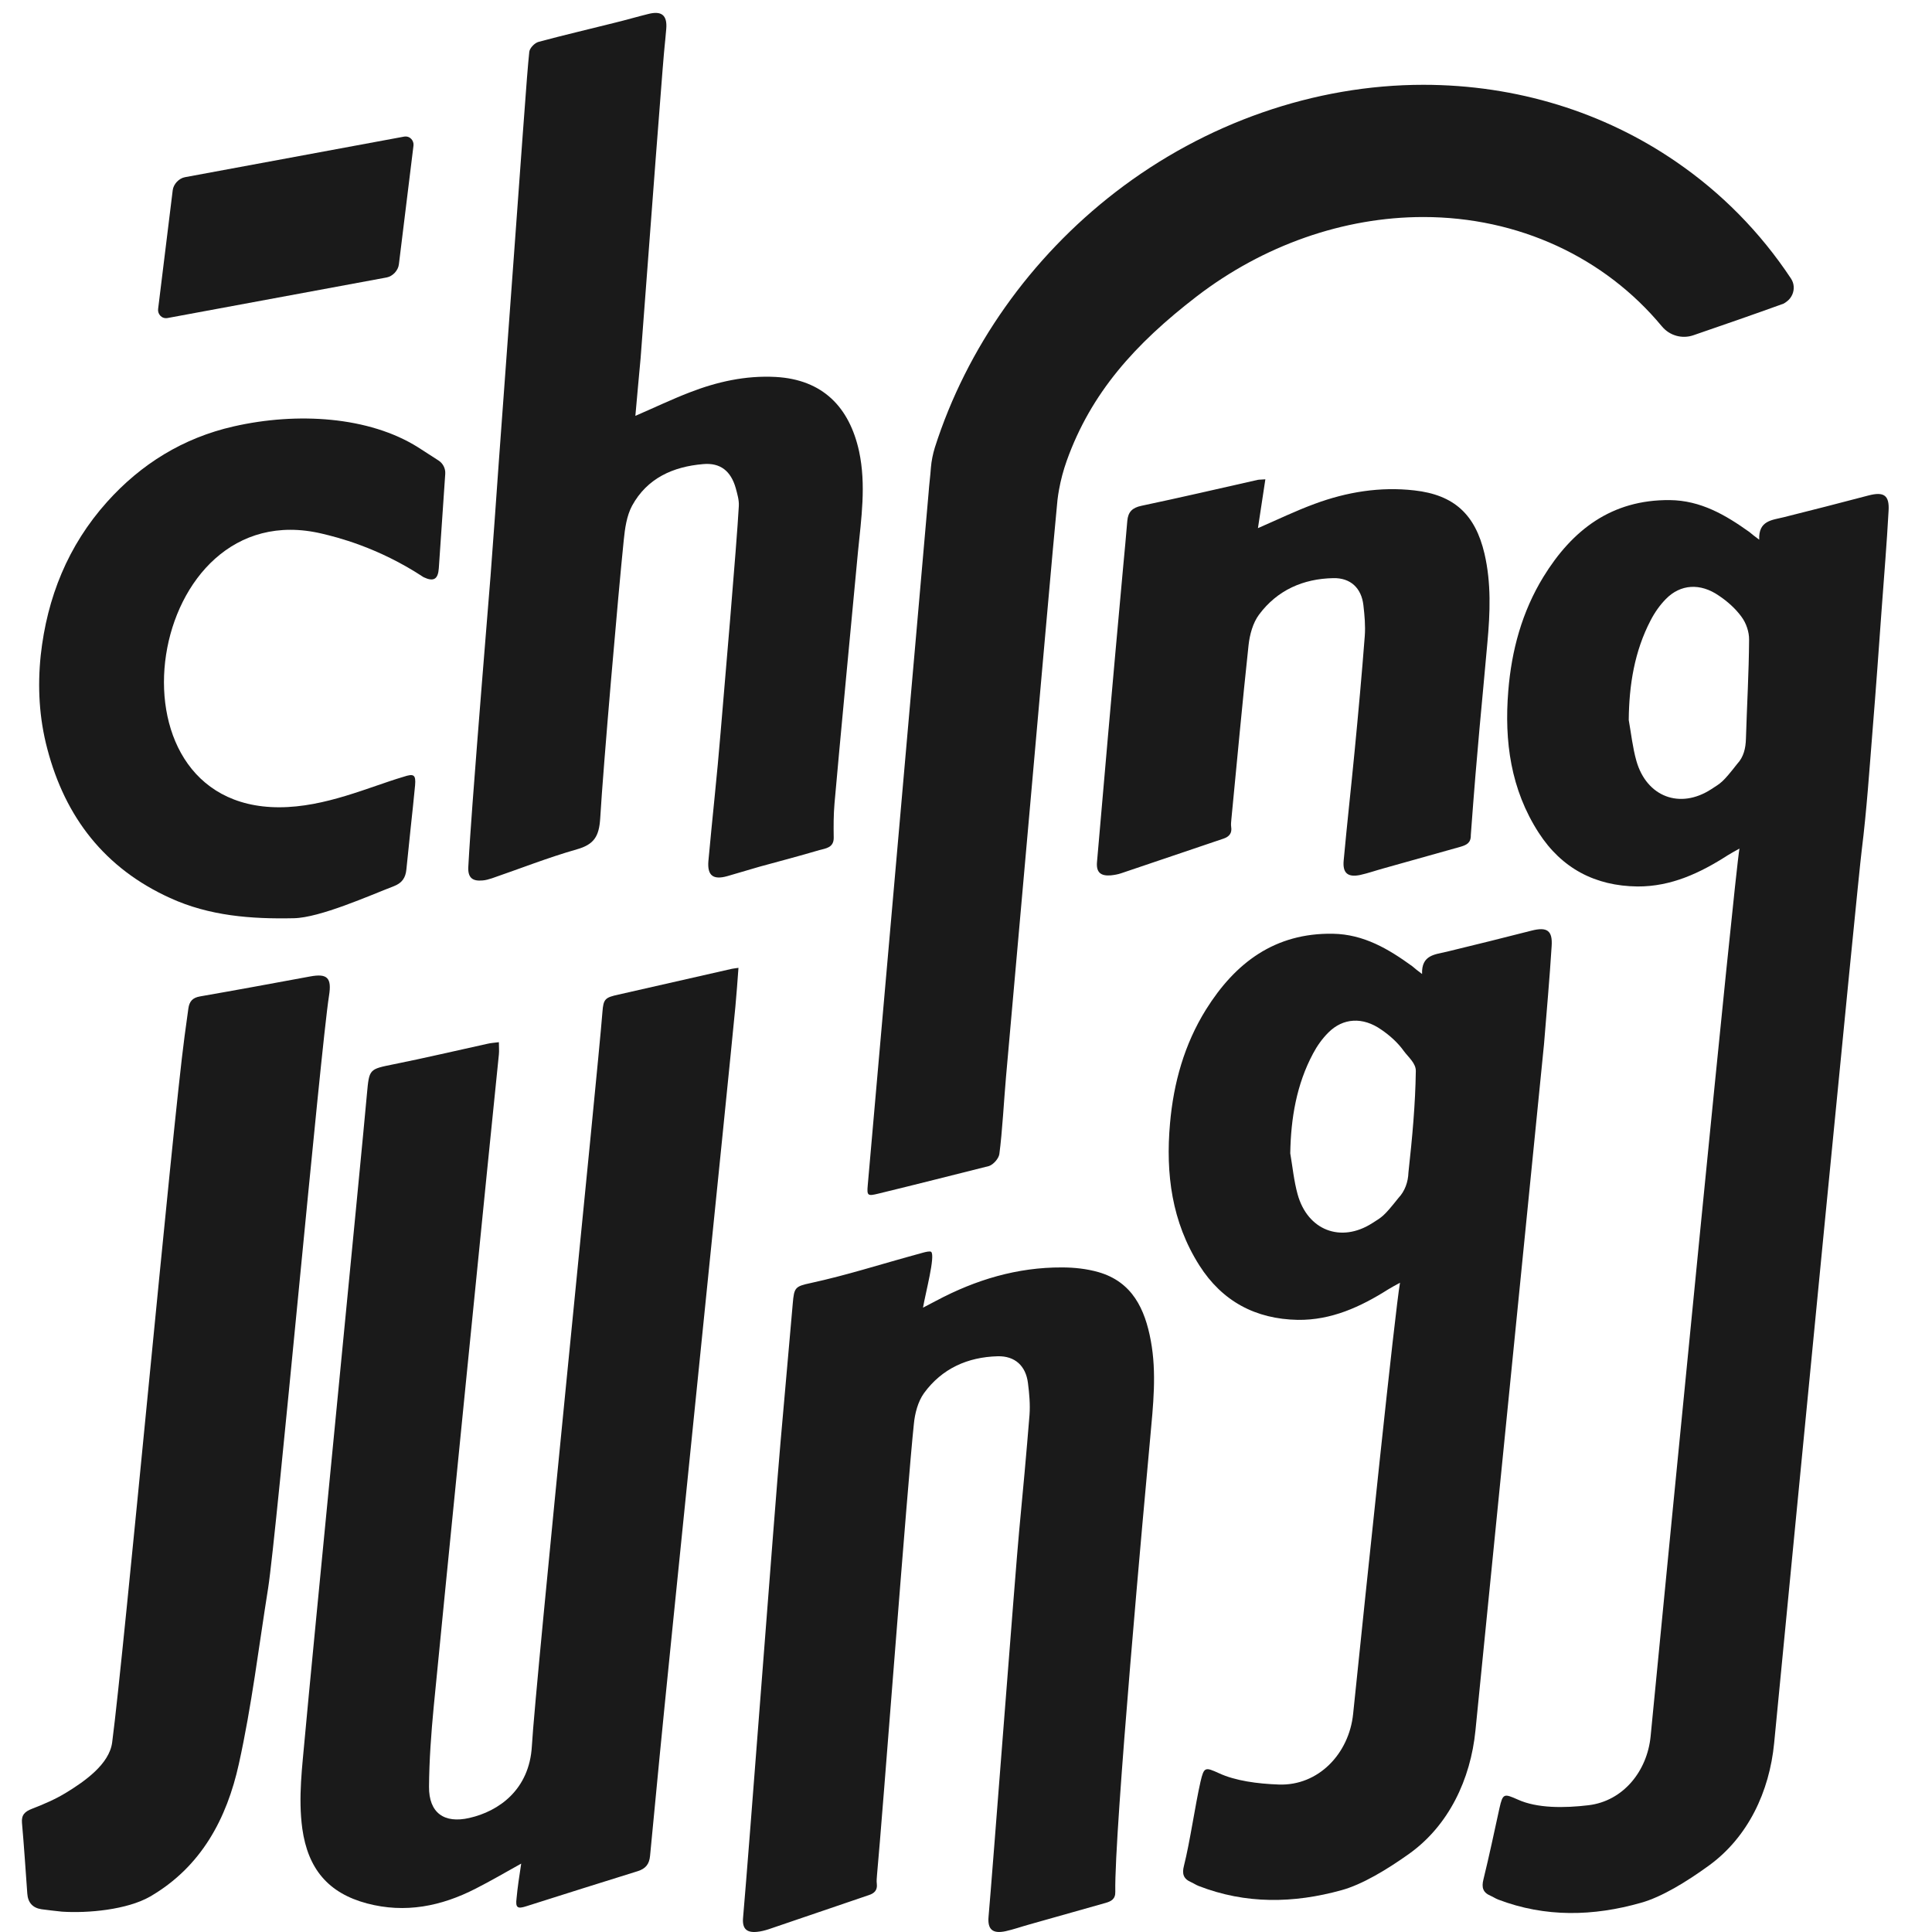 <svg width="1048" height="1048" viewBox="0 0 1048 1048" fill="none" xmlns="http://www.w3.org/2000/svg">
<g clip-path="url(#clip0_101_1230)">
<path d="M954.276 292.75C953.805 282.291 961.293 282.136 967.675 280.537C982.95 276.724 998.222 272.805 1013.49 268.78C1021.86 266.583 1024.99 268.59 1024.44 277.18C1023.48 294.884 1021.99 312.606 1020.7 330.321C1019.14 352.067 1017.58 373.813 1015.81 395.566C1014.04 417.53 1012.59 439.483 1009.87 461.27C1007.68 478.48 974.008 825.471 962.37 945.567C959.826 971.824 948.236 996.563 926.874 1012.04C914.907 1020.72 901.459 1028.98 890.192 1032.14C864.381 1039.49 838.338 1040.19 812.667 1030.4C811.169 1029.82 809.871 1028.91 808.479 1028.32C804.407 1026.56 803.573 1023.84 804.686 1019.46C807.827 1006.66 810.543 993.759 813.364 980.857C815.192 972.752 815.828 972.835 823.332 976.171C833.746 980.921 848.493 980.818 861.682 979.233C880.526 976.967 893.53 960.713 895.368 941.823C905.945 833.15 940.797 476.002 943.558 460.305C940.764 461.884 939.001 462.792 937.246 463.911C922.279 473.534 906.498 480.963 888.236 480.86C865.325 480.602 847.157 471.078 834.661 451.728C819.488 428.239 815.937 402.122 818.151 374.851C819.913 352.781 825.62 331.843 837.202 312.922C852.88 287.403 874.258 270.997 905.718 271.273C922.504 271.428 935.971 279.317 948.96 288.598C950.265 289.716 951.785 290.933 954.276 292.75ZM883.5 390.557C884.812 397.918 885.605 405.509 887.651 412.738C893.187 432.226 911.262 439.107 928.188 428.146C933.656 424.57 934.174 424.79 942.374 414.319C945.833 410.601 946.935 405.906 947.07 400.717C947.606 382.816 948.669 364.897 948.783 347.011C948.846 342.777 947.201 337.967 944.655 334.564C941.439 330.126 937.083 326.258 932.436 323.14C922.269 316.088 911.533 316.886 903.686 324.885C900.423 328.173 897.608 332.186 895.433 336.389C886.628 353.203 883.679 371.505 883.5 390.557Z" fill="#1A1A1A"/>
<path fill-rule="evenodd" clip-rule="evenodd" d="M771.392 528.341C770.999 517.879 778.488 517.779 784.881 516.229C800.185 512.529 815.485 508.723 830.782 504.812C839.165 502.678 842.28 504.708 841.672 513.293C840.576 530.989 838.952 548.7 837.539 566.405L800.341 938.768C797.702 965.18 785.883 990.27 764.259 1005.66C752.282 1014.19 738.87 1022.27 727.649 1025.33C701.784 1032.49 675.736 1032.99 650.139 1023.01C648.645 1022.42 647.354 1021.5 645.966 1020.91C641.907 1019.11 641.094 1016.39 642.24 1012.02C645.476 999.234 648.288 979.356 651.205 966.476C653.093 958.385 653.728 958.473 661.207 961.864C670.075 965.989 682.132 967.599 693.688 968.008C715.218 968.771 731.772 951.192 733.987 929.764C741.266 859.324 756.841 709.902 759.427 695.812C756.621 697.37 754.852 698.265 753.089 699.371C738.051 708.882 722.215 716.193 703.955 715.954C681.046 715.526 662.95 705.867 650.598 686.425C635.6 662.823 632.244 636.681 634.66 609.427C636.587 587.371 642.449 566.476 654.171 547.641C670.039 522.24 691.538 505.993 722.995 506.504C739.779 506.783 753.188 514.772 766.107 524.149C767.404 525.277 768.915 526.505 771.392 528.341ZM703.877 647.83C701.884 640.586 701.148 632.989 699.89 625.619C700.211 606.569 703.296 588.289 712.227 571.541C714.433 567.354 717.277 563.362 720.564 560.098C728.471 552.159 739.212 551.44 749.326 558.568C753.95 561.72 758.277 565.621 761.46 570.082C763.981 573.504 768.095 576.766 768 581C767.753 598.885 766.117 616.749 764 636C763.826 641.188 762.072 646.126 758.586 649.818C750.308 660.228 749.792 660.003 744.297 663.54C727.29 674.374 709.267 667.358 703.877 647.83Z" fill="#1A1A1A"/>
<path d="M344.652 225.573C355.16 221.034 364.407 216.602 373.97 212.908C388.891 207.103 404.338 203.62 420.625 204.465C446.265 205.837 460.766 220.823 466.02 244.887C469.908 263.145 467.176 281.298 465.389 299.451C463.078 323.936 454.766 411.422 452.664 435.907C452.139 442.029 452.139 448.15 452.244 454.271C452.349 459.865 447.936 460.182 444.468 461.132C433.75 464.298 422.927 467.147 412.103 470.103C406.219 471.791 400.334 473.585 394.45 475.274C386.884 477.385 383.627 474.957 384.257 467.147C386.359 443.928 388.986 420.709 390.877 397.385C392.558 377.438 399.714 294.491 400.765 274.543C400.975 271.272 399.925 267.894 399.084 264.728C396.457 255.546 390.783 250.902 381.43 251.747C365.143 253.119 351.062 259.346 342.866 274.332C339.924 279.82 338.978 286.681 338.348 293.013C335.405 321.615 327.253 415.322 325.572 444.029C324.941 453.738 322.209 458.066 312.962 460.704C297.41 465.137 282.174 471.153 266.832 476.43C265.151 476.957 263.469 477.485 261.788 477.591C256.324 478.118 253.802 476.113 254.012 470.519C254.643 458.91 255.483 447.406 256.324 435.797C257.9 414.583 259.581 393.475 261.263 372.261C262.839 352.314 264.52 332.367 266.096 312.419C267.673 292.156 269.039 271.786 270.51 251.417C284.695 58.594 285.536 43.291 287.112 28.093C287.322 26.087 290.055 23.238 292.156 22.71C305.817 19.016 319.582 15.85 333.348 12.367C339.442 10.89 345.537 9.095 351.526 7.618C358.777 5.718 362.034 8.146 361.404 15.639C359.513 37.697 362.516 -5.351 347.49 194.333C346.544 204.676 345.598 214.702 344.652 225.573Z" fill="#1A1A1A"/>
<path d="M220.435 471.676L222.77 449.083C223.563 441.411 224.471 433.646 225.159 425.964C225.651 420.173 224.445 419.518 218.836 421.381C200.182 426.887 176.426 437.9 151.427 437.9C52.822 437.9 78.705 266.612 174.73 289.495C182.236 291.284 204.95 296.721 229.776 313.096C235.244 315.679 237.625 314.225 238.034 308.214L241.519 257.062C241.718 254.155 240.32 251.37 237.871 249.792L226.731 242.615C200.196 225.939 161.273 223.424 126.683 231.32C99.383 237.526 76.578 251.631 58.093 272.236C36.843 295.955 25.544 324.1 22.086 355.498C20.327 372.522 21.227 389.502 25.66 406.21C35.408 443.434 56.876 471.036 92.28 487.121C113.577 496.863 136.34 498.578 159.332 498.087C173.482 497.85 200.499 485.759 213.772 480.652C218.203 478.88 219.979 476.089 220.435 471.676Z" fill="#1A1A1A"/>
<path d="M686.387 260C685.009 269.286 683.632 277.939 682.361 286.486C692.848 281.949 702.806 277.095 713.187 273.296C730.56 266.859 748.675 263.904 767.213 266.015C788.823 268.442 800.263 279.099 805.242 300.309C808.95 316.243 808.314 332.388 806.831 348.533C803.759 383.355 801.5 403 797.827 453C797.933 457.326 795.391 458.381 792.213 459.331C778.336 463.235 764.458 467.139 750.475 471.044C746.238 472.205 742.107 473.682 737.764 474.632C731.09 476.003 728.23 473.576 728.865 466.823C730.666 447.09 732.891 427.358 734.797 407.52C736.81 386.732 738.717 365.838 740.306 345.051C740.73 339.458 740.2 333.76 739.564 328.273C738.505 318.987 732.573 313.394 723.251 313.605C706.831 313.922 692.848 320.147 682.997 333.338C679.607 337.875 677.912 344.206 677.276 349.905C673.887 381.35 671.026 412.796 667.954 444.347C667.848 445.719 667.637 447.196 667.848 448.568C668.378 451.944 666.789 453.844 663.717 454.899C645.179 461.125 626.747 467.456 608.209 473.682C606.408 474.315 604.395 474.632 602.488 474.843C596.874 475.265 594.544 473.049 595.073 467.456C597.086 444.347 599.099 421.237 601.111 398.128C603.76 367.843 606.514 337.559 609.268 307.274C610.01 299.043 610.857 290.812 611.493 282.582C611.916 277.728 614.141 275.406 619.226 274.351C640.2 269.919 661.175 265.065 682.149 260.317C683.103 260.106 684.162 260.211 686.387 260Z" fill="#1A1A1A"/>
<path d="M505.119 679.076C507.452 681.248 502 701.5 500.684 709.324C503.535 707.841 505.753 706.676 507.971 705.511C529.303 694.179 551.796 687.402 576.085 687.507C582.738 687.507 589.497 688.249 595.833 690.049C614.208 695.344 621.073 710.065 624.241 727.222C627.514 744.802 625.508 762.382 623.924 779.962C620.967 811.839 604.352 993.994 604.986 1026.19C605.091 1030.21 602.662 1031.38 599.705 1032.23C585.871 1036.14 572.037 1040.06 558.097 1043.98C553.873 1045.15 549.755 1046.63 545.425 1047.58C538.455 1049.06 535.604 1046.63 536.237 1039.64C538.032 1019.94 550.951 849.964 552.852 830.266C554.859 809.403 556.76 788.434 558.449 767.571C558.872 761.852 558.344 755.921 557.604 750.203C556.443 740.883 550.529 735.482 541.236 735.694C524.867 736.117 510.927 742.366 501.212 755.71C497.938 760.264 496.248 766.724 495.72 772.443C492.341 803.79 478.683 985.627 475.726 1017.08C475.62 1018.67 475.409 1020.26 475.62 1021.85C476.043 1025.34 474.248 1027.04 471.291 1027.99C453.127 1034.13 435.068 1040.38 416.905 1046.52C414.898 1047.16 412.892 1047.69 410.779 1047.9C404.971 1048.53 402.542 1046.2 403.07 1040.27C406.239 1004.48 420.214 818.193 423.382 782.397C425.599 757.298 427.817 732.199 430.035 706.994C430.774 698.416 431.302 697.78 439.75 695.98C460.026 691.532 475 686.525 500.684 679.5C501.845 679.182 504.5 678.5 505.119 679.076Z" fill="#1A1A1A"/>
<path d="M282.719 1010.9C273.982 1015.77 266.192 1020.32 258.087 1024.44C239.35 1034.07 219.771 1037.99 199.034 1032.49C177.982 1026.88 167.034 1013.65 163.982 991.953C161.666 974.913 163.982 958.192 165.455 941.364C167.982 912.366 196.508 622.473 199.034 593.475C200.298 579.716 200.192 580.034 213.666 577.282C230.613 573.895 247.561 569.874 264.508 566.169C266.298 565.746 268.192 565.64 270.613 565.323C270.613 567.969 270.824 569.979 270.613 571.99C267.35 603 238.192 895.009 235.245 926.018C233.876 940.412 232.824 954.805 232.719 969.198C232.613 983.274 240.824 989.307 254.613 986.132C270.508 982.533 287.14 970.892 288.508 947.185C290.298 914.271 324.263 581.833 326.79 548.918C327.316 541.828 328.263 541.087 335.526 539.499C356.053 534.843 376.474 530.186 397 525.529C397.842 525.318 398.684 525.318 400.579 525C400.053 532.303 399.526 539.288 398.895 546.167C395.526 581.939 361.14 917.34 357.771 953.112C356.087 970.998 354.298 988.883 352.613 1006.77C352.192 1011.11 350.298 1013.65 345.876 1015.02C325.666 1021.27 305.455 1027.72 285.35 1034.07C280.719 1035.56 279.561 1034.82 280.192 1029.84C280.719 1023.91 281.666 1017.88 282.719 1010.9Z" fill="#1A1A1A"/>
<path d="M33.586 1036.96C29.908 1036.53 26.223 1036.2 22.551 1035.66C17.725 1034.95 15.148 1032.05 14.805 1027.16C13.876 1014.4 13.057 1001.55 11.917 988.778C11.543 984.417 13.555 982.632 17.346 981.166C23.739 978.691 30.038 975.999 35.861 972.432C45.967 966.263 59.287 956.951 60.837 945.19C67.421 895.314 93.426 611.988 100.115 562.117C100.735 557.074 101.565 552.044 102.184 547.001C102.722 543.329 104.33 541.203 108.5 540.5C128.392 537.034 148.298 533.357 168.203 529.68C177.622 527.916 180.007 530.493 178.484 540.033C173.869 569.39 150.045 832.209 145.43 861.566C140.353 893.329 136.53 925.38 129.568 956.819C123.03 986.484 109.187 1012.64 81.447 1028.76C68.951 1035.95 47.605 1037.9 33.586 1036.96Z" fill="#1A1A1A"/>
<path d="M504.971 253.579C505.287 249.888 506.027 246.302 507.083 242.821C524.298 188.816 558.94 139.769 605.2 104.118C653.783 66.674 713.14 46 772.073 46C822.663 46 870.191 60.872 909.374 87.874C933.666 104.54 954.789 125.846 971.476 151.055C972.321 152.321 972.849 153.798 972.955 155.169C973.272 158.333 971.899 161.603 969.153 163.607C968.519 164.135 967.78 164.557 967.146 164.873H967.041C950.987 170.674 934.828 176.265 918.563 181.855C912.437 183.964 905.678 182.066 901.559 177.108L901.453 177.003C870.402 139.558 823.614 117.725 772.073 117.725C728.876 117.725 685.257 133.019 649.031 160.865C615.762 186.496 591.787 213.076 578.585 250.099C576.789 255.162 575.416 260.33 574.466 265.604C574.149 267.397 573.832 269.296 573.621 271.194C572.776 280.16 571.931 289.231 571.086 298.407C568.763 323.616 548.012 559.1 545.689 584.309C544.632 596.228 543.682 614.147 542.098 625.96C541.781 628.386 538.929 631.656 536.5 632.5C516.5 637.5 499 642 476.404 647.49C470.701 648.876 470.173 648.65 470.701 642.954C473.447 612.05 494.62 370.765 497.366 339.754C499.478 315.6 501.591 291.551 503.703 267.397C504.02 262.756 504.654 258.22 504.971 253.579Z" fill="#1A1A1A"/>
<rect width="132.86" height="77" rx="6" transform="matrix(0.983 -0.182 -0.122 0.992 94.424 97.212)" fill="#1A1A1A"/>
</g>
<defs>
<clipPath id="clip0_101_1230">
<rect width="1048" height="1048" fill="white"/>
</clipPath>
</defs>
</svg>
